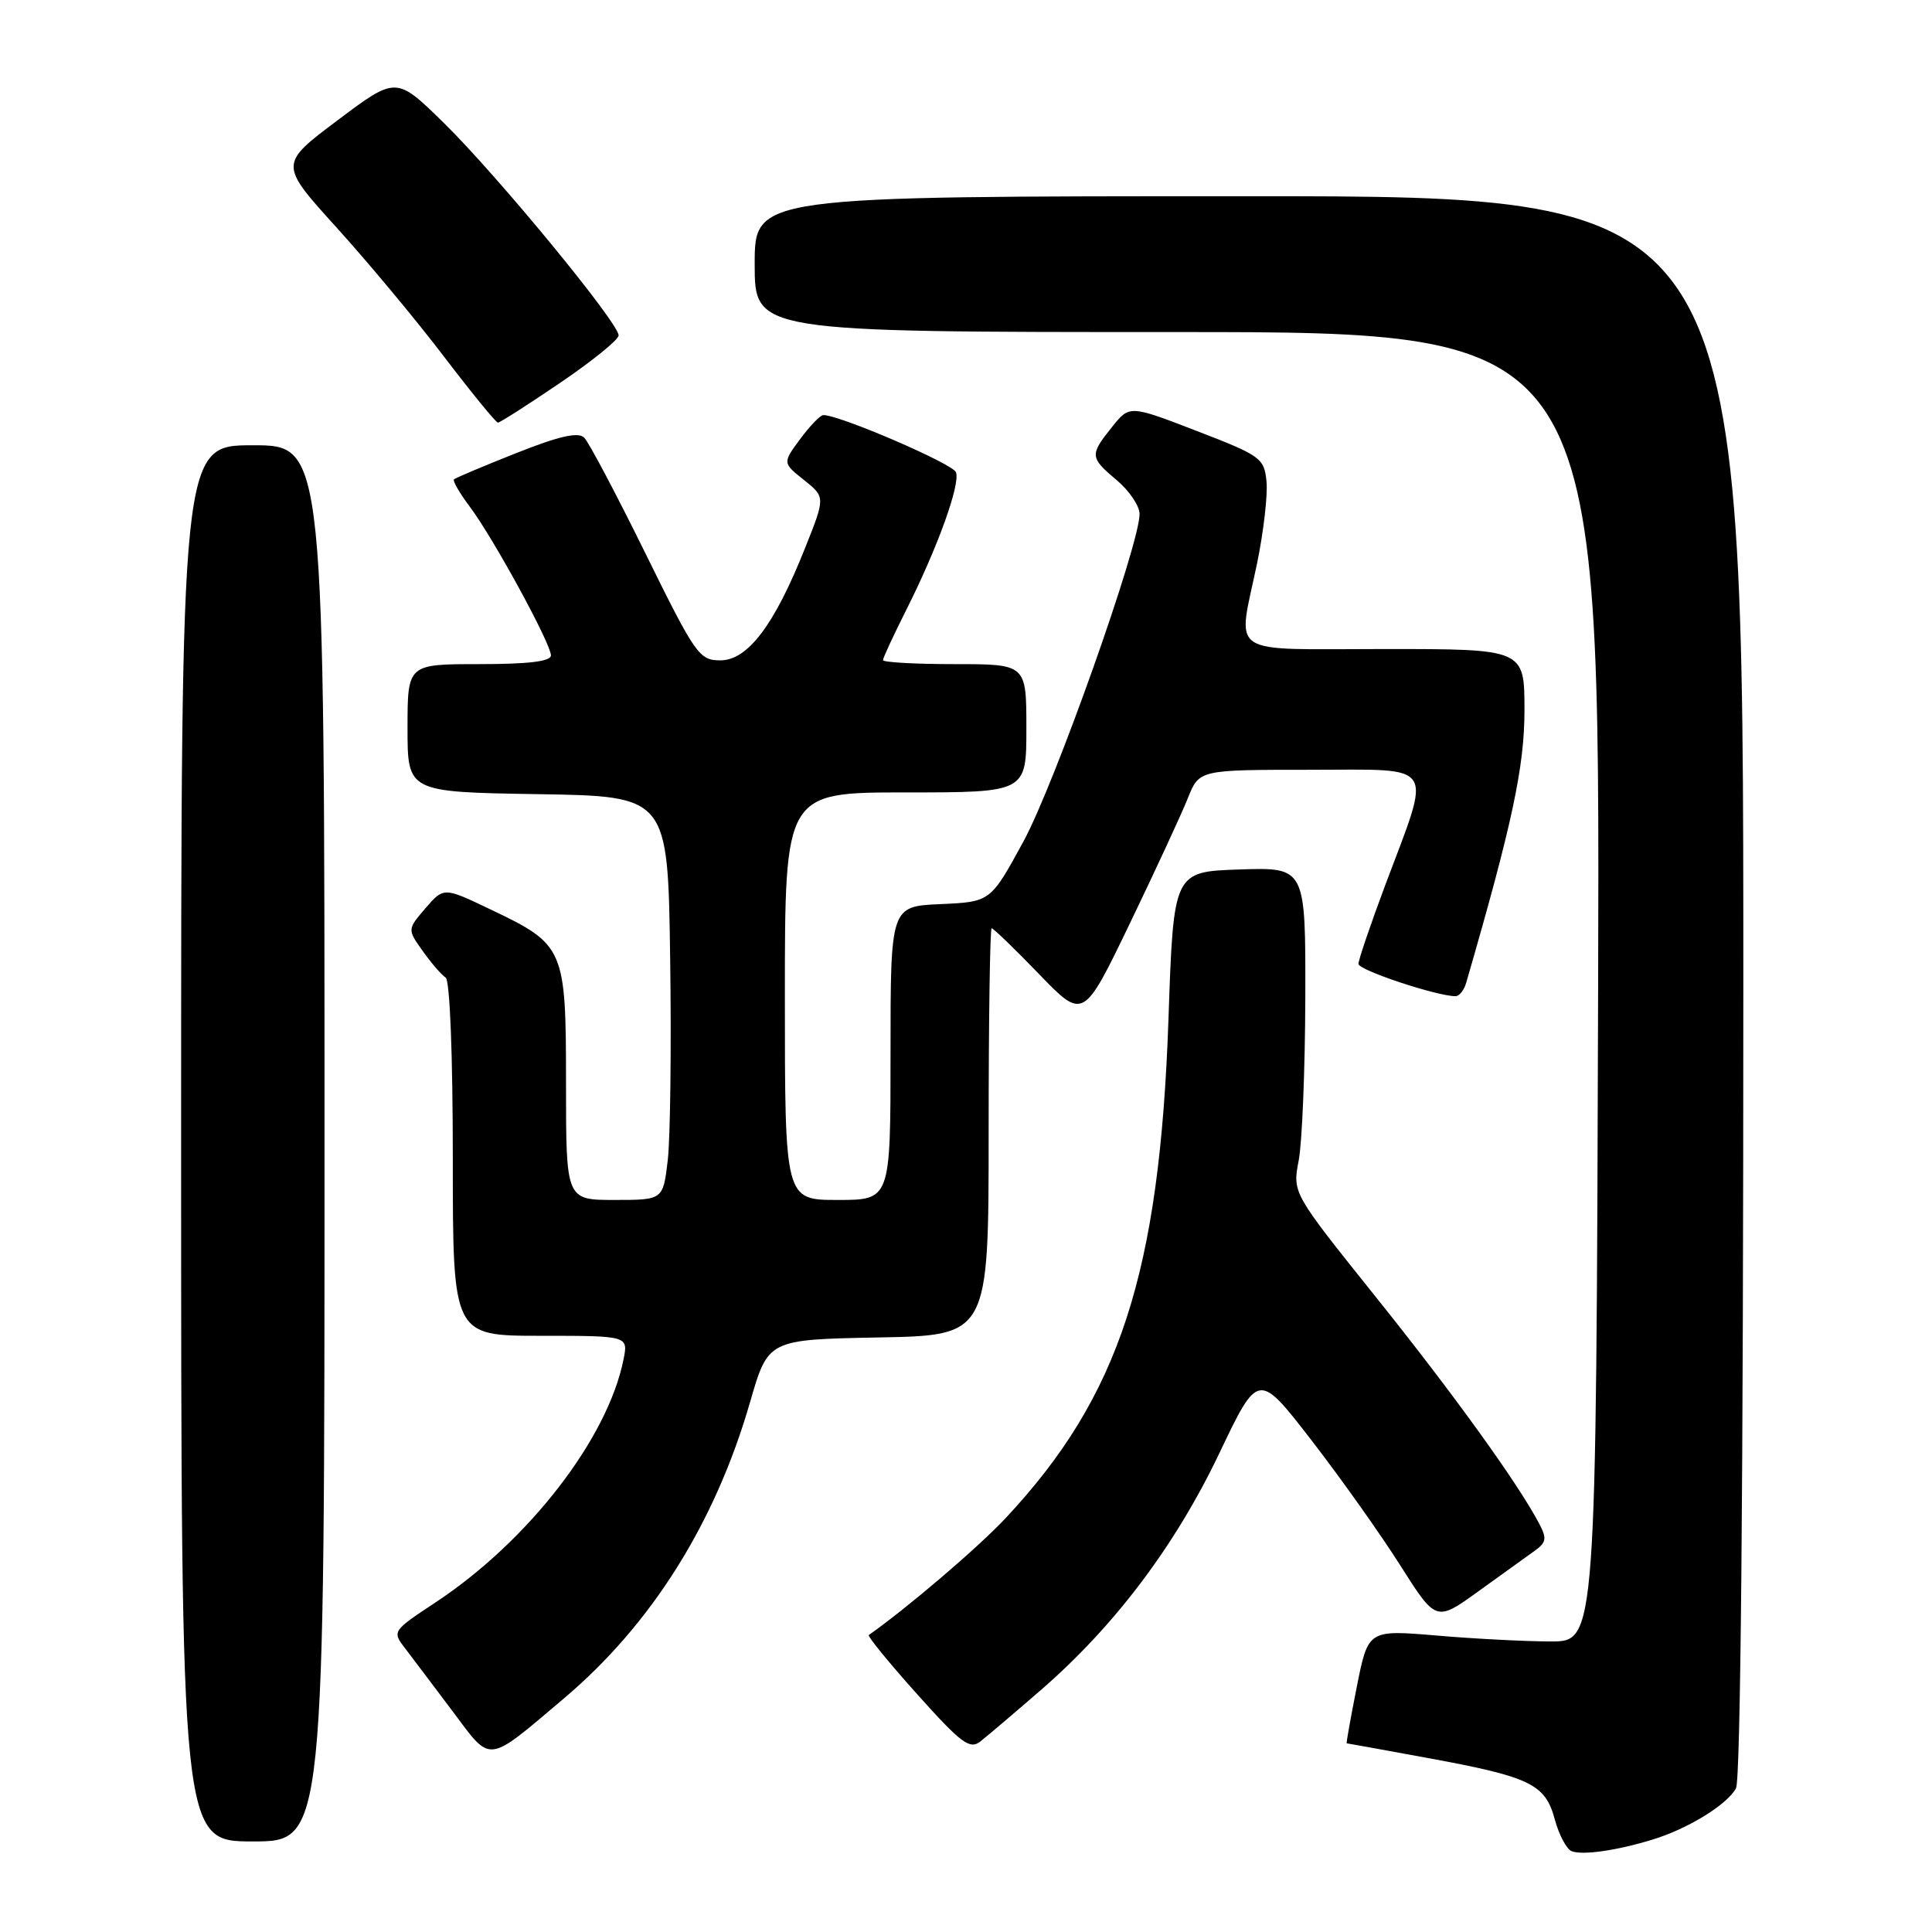 <?xml version="1.0" encoding="UTF-8" standalone="no"?>
<!DOCTYPE svg PUBLIC "-//W3C//DTD SVG 1.1//EN" "http://www.w3.org/Graphics/SVG/1.1/DTD/svg11.dtd" >
<svg xmlns="http://www.w3.org/2000/svg" xmlns:xlink="http://www.w3.org/1999/xlink" version="1.1" viewBox="0 0 256 256">
 <g >
 <path fill="currentColor"
d=" M 218.92 243.77 C 223.64 242.34 228.86 239.13 230.03 236.95 C 230.64 235.80 231.00 196.51 231.00 130.57 C 231.00 26.00 231.00 26.00 165.50 26.00 C 100.00 26.00 100.00 26.00 100.00 35.00 C 100.00 44.00 100.00 44.00 156.01 44.00 C 212.01 44.00 212.01 44.00 211.76 130.75 C 211.50 217.50 211.50 217.50 205.50 217.50 C 202.20 217.50 195.40 217.15 190.39 216.72 C 181.29 215.95 181.29 215.95 179.79 223.47 C 178.97 227.61 178.36 231.00 178.45 231.00 C 178.54 231.00 183.33 231.87 189.10 232.93 C 202.79 235.44 204.76 236.39 206.02 241.09 C 206.58 243.15 207.59 245.05 208.27 245.30 C 209.74 245.85 214.21 245.21 218.92 243.77 Z  M 43.00 151.50 C 43.00 59.00 43.00 59.00 33.50 59.00 C 24.00 59.00 24.00 59.00 24.00 151.50 C 24.00 244.00 24.00 244.00 33.50 244.00 C 43.00 244.00 43.00 244.00 43.00 151.50 Z  M 74.71 225.06 C 86.32 215.25 94.76 201.82 99.39 185.78 C 101.78 177.50 101.78 177.50 116.39 177.22 C 131.00 176.95 131.00 176.95 131.00 149.97 C 131.00 135.14 131.18 123.00 131.40 123.00 C 131.63 123.00 134.45 125.73 137.68 129.07 C 143.55 135.15 143.55 135.15 149.73 122.32 C 153.13 115.27 156.58 107.81 157.40 105.75 C 158.90 102.00 158.90 102.00 173.57 102.00 C 190.59 102.00 189.76 100.72 183.53 117.34 C 181.59 122.53 180.00 127.20 180.00 127.72 C 180.00 128.55 190.39 132.00 192.87 132.00 C 193.36 132.00 193.99 131.21 194.27 130.25 C 200.39 109.15 202.00 101.60 202.00 94.11 C 202.00 86.00 202.00 86.00 183.50 86.00 C 162.21 86.00 163.97 87.18 166.57 74.64 C 167.43 70.48 167.99 65.60 167.82 63.81 C 167.51 60.70 167.09 60.39 158.59 57.11 C 149.67 53.67 149.67 53.67 147.34 56.59 C 144.37 60.30 144.40 60.62 148.00 63.65 C 149.65 65.04 151.00 67.05 151.00 68.11 C 151.00 72.18 139.76 103.88 135.61 111.50 C 131.25 119.50 131.25 119.50 124.63 119.80 C 118.00 120.09 118.00 120.09 118.00 139.55 C 118.00 159.00 118.00 159.00 111.00 159.00 C 104.00 159.00 104.00 159.00 104.00 132.00 C 104.00 105.00 104.00 105.00 120.00 105.00 C 136.00 105.00 136.00 105.00 136.00 96.50 C 136.00 88.00 136.00 88.00 126.50 88.00 C 121.28 88.00 117.00 87.76 117.00 87.47 C 117.00 87.18 118.36 84.26 120.01 80.97 C 124.19 72.69 127.28 64.16 126.67 62.57 C 126.23 61.44 111.29 55.00 109.10 55.00 C 108.70 55.00 107.32 56.43 106.03 58.17 C 103.69 61.34 103.69 61.34 106.53 63.60 C 109.37 65.87 109.37 65.87 106.65 72.68 C 102.62 82.81 99.08 87.50 95.45 87.50 C 92.65 87.50 92.15 86.78 85.50 73.28 C 81.65 65.46 78.01 58.57 77.40 57.98 C 76.61 57.21 74.06 57.79 68.40 60.04 C 64.06 61.76 60.34 63.33 60.15 63.52 C 59.96 63.71 60.91 65.36 62.28 67.18 C 65.41 71.37 73.00 85.29 73.00 86.84 C 73.00 87.64 70.06 88.00 63.50 88.00 C 54.00 88.00 54.00 88.00 54.00 96.48 C 54.00 104.95 54.00 104.95 71.25 105.23 C 88.50 105.50 88.50 105.50 88.80 127.00 C 88.97 138.82 88.82 150.86 88.48 153.75 C 87.86 159.00 87.86 159.00 81.43 159.00 C 75.00 159.00 75.00 159.00 75.00 143.63 C 75.00 125.62 74.82 125.19 65.01 120.51 C 58.80 117.54 58.80 117.54 56.38 120.34 C 53.97 123.15 53.97 123.15 56.03 126.04 C 57.17 127.64 58.52 129.20 59.05 129.53 C 59.61 129.88 60.00 139.77 60.00 153.56 C 60.00 177.00 60.00 177.00 71.62 177.00 C 83.25 177.00 83.25 177.00 82.62 180.13 C 80.53 190.61 70.03 204.18 57.72 212.32 C 51.95 216.14 51.94 216.15 53.72 218.47 C 54.70 219.75 57.52 223.49 60.00 226.79 C 65.18 233.70 64.38 233.79 74.71 225.06 Z  M 137.85 224.00 C 147.65 215.52 155.70 204.85 161.54 192.62 C 166.73 181.73 166.73 181.73 173.79 190.86 C 177.67 195.88 182.97 203.35 185.56 207.45 C 190.29 214.90 190.29 214.90 195.89 210.86 C 198.98 208.64 202.33 206.23 203.34 205.50 C 204.91 204.38 204.99 203.85 203.93 201.85 C 201.09 196.48 192.57 184.66 182.25 171.79 C 171.26 158.07 171.26 158.07 172.08 153.79 C 172.54 151.43 172.93 141.72 172.96 132.21 C 173.00 114.92 173.00 114.92 164.25 115.21 C 155.50 115.50 155.50 115.50 154.83 135.00 C 153.66 168.74 148.35 185.02 133.26 201.15 C 129.66 205.00 120.28 213.02 115.12 216.65 C 114.92 216.80 117.79 220.32 121.51 224.47 C 127.33 230.97 128.49 231.85 129.88 230.77 C 130.77 230.07 134.36 227.03 137.85 224.00 Z  M 74.19 50.75 C 78.45 47.86 81.95 45.03 81.97 44.45 C 82.02 42.84 65.91 23.25 58.82 16.30 C 52.50 10.10 52.50 10.10 44.74 15.93 C 36.99 21.75 36.99 21.75 44.58 30.13 C 48.75 34.73 55.17 42.44 58.83 47.25 C 62.50 52.06 65.71 56.00 65.98 56.00 C 66.24 56.00 69.94 53.64 74.19 50.75 Z "/>
</g>
</svg>